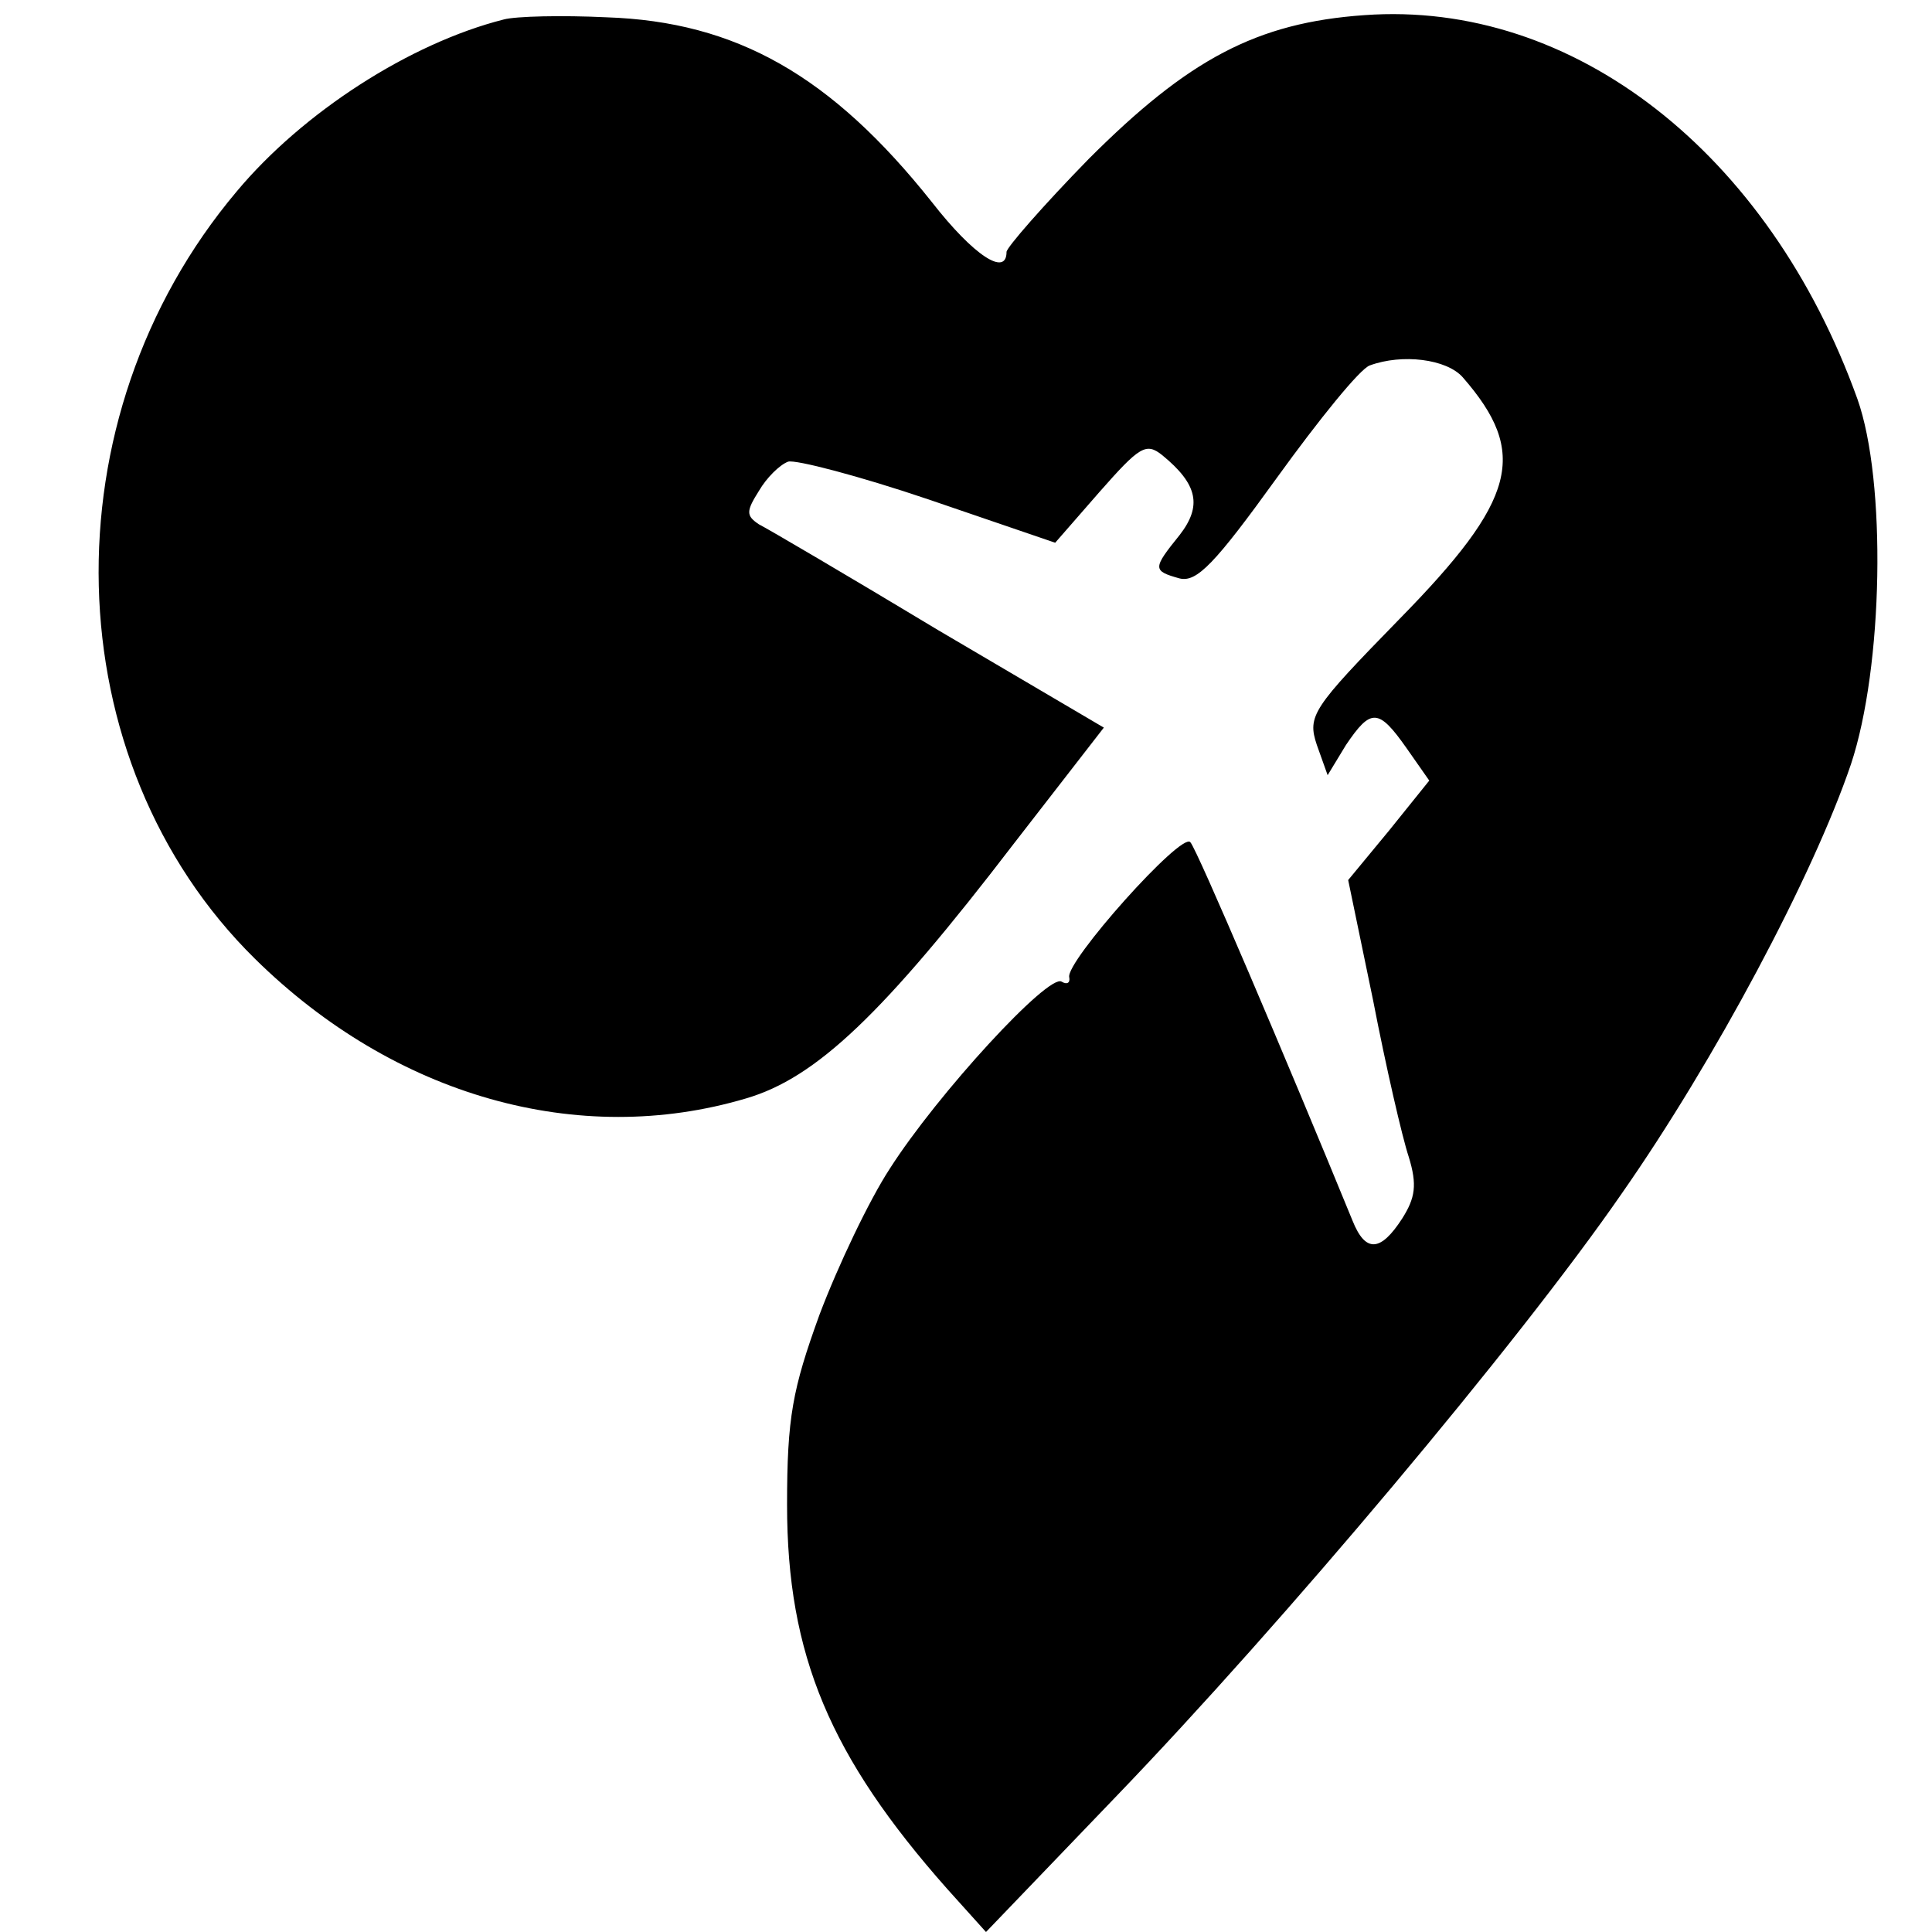 <svg height="200pt" viewBox="11.1 9.8 170.3 178.7" width="200pt" xmlns="http://www.w3.org/2000/svg"><path d="m53.5 11.6c-8.7 2.2-18.6 8.6-24.7 15.9-17.7 21-16.9 52.7 1.7 71 12.9 12.7 29.9 17.5 45.4 12.9 6.5-1.9 12.7-7.8 24.8-23.6l8.3-10.7-15.3-9c-8.3-5-15.8-9.4-16.6-9.8-1.2-.8-1.2-1.2 0-3.1.7-1.2 1.9-2.4 2.7-2.7.7-.2 6.5 1.3 13 3.5l11.7 4 4.1-4.7c3.7-4.2 4.3-4.6 5.8-3.4 3.3 2.7 3.7 4.7 1.6 7.4-2.5 3.1-2.5 3.3 0 4 1.6.4 3.3-1.4 9-9.3 3.9-5.4 7.7-10.1 8.6-10.4 3-1.1 7.1-.6 8.6 1.1 6.1 7 5 11.3-5.9 22.4-8 8.2-8.5 8.9-7.6 11.6l1 2.8 1.7-2.8c2.3-3.4 3-3.4 5.6.3l2.1 3-3.7 4.6-3.8 4.6 2.3 11.1c1.2 6.2 2.7 12.7 3.3 14.5.8 2.6.6 3.8-.6 5.7-2 3.1-3.4 3.2-4.6.2-6.1-14.9-14.4-34.4-15-35-.8-1-11.6 11.1-11.2 12.5.1.5-.2.7-.7.4-1.2-.8-11.5 10.4-15.9 17.3-1.9 2.9-4.8 9-6.5 13.5-2.5 6.9-3 9.5-3 17.6 0 13.9 4 23.3 14.8 35.5l3.6 4 12-12.5c15.4-16 37.2-41.9 46.8-55.8 8.6-12.3 17.7-29.4 21.2-39.7 3-9 3.3-26.2.6-33.8-8.2-22.8-26.3-36.9-45.6-35.5-10 .7-16.3 4.1-25.5 13.3-4.2 4.3-7.6 8.2-7.6 8.6 0 2.3-3 .4-6.9-4.6-9.3-11.7-18.1-16.7-30.1-17.1-4.1-.2-8.4-.1-9.5.2z"/></svg>